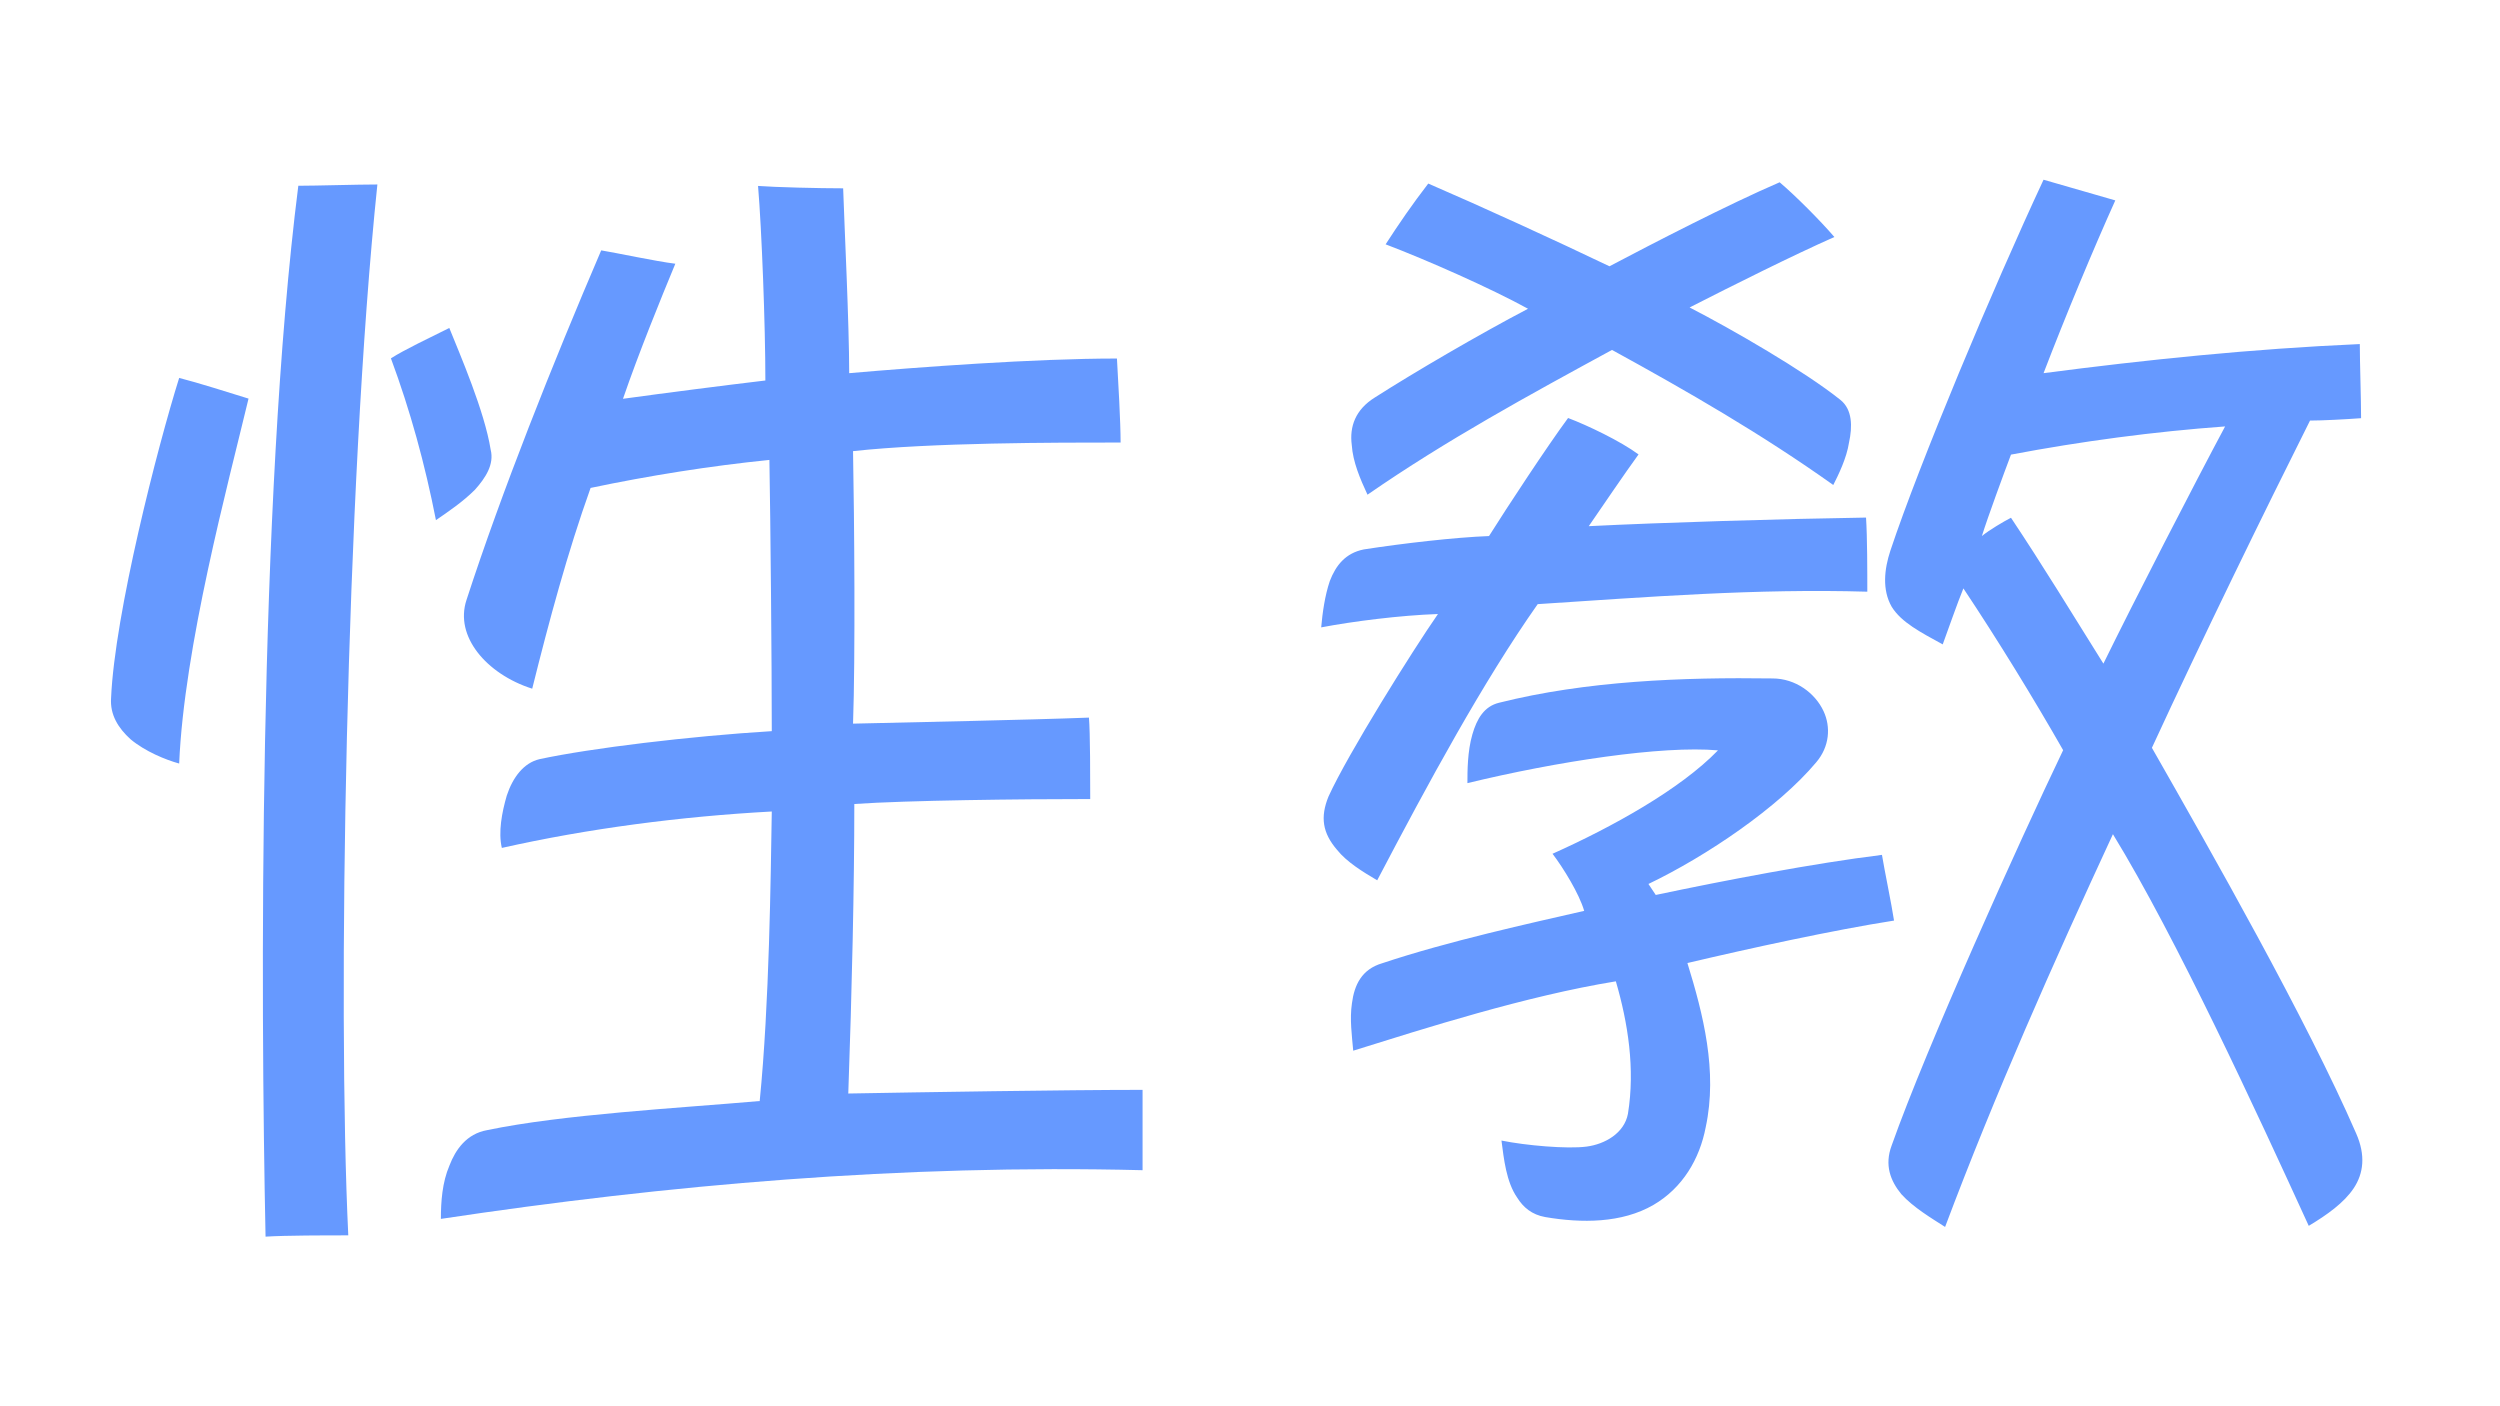 <?xml version="1.0" encoding="utf-8"?>
<!-- Generator: Adobe Illustrator 22.1.0, SVG Export Plug-In . SVG Version: 6.00 Build 0)  -->
<svg version="1.1" id="레이어_1" xmlns="http://www.w3.org/2000/svg" xmlns:xlink="http://www.w3.org/1999/xlink" x="0px"
	 y="0px" viewBox="0 0 1366 768" style="enable-background:new 0 0 1366 768;" xml:space="preserve">
<style type="text/css">
	.st0{fill:#6699FF;}
</style>
<g>
	<path class="st0" d="M97.9,417.2c-7.3-2-18.6-6.6-26.6-13.3c-6.6-6-11.3-13.3-10.6-22.6c2-45.9,25.3-136.9,37.2-174.8
		c10.6,2.7,27.2,8,37.9,11.3C124.5,265,100.6,353.4,97.9,417.2z M145.1,675.7c-2.7-129.6-4-401.4,17.9-574.2c10,0,31.9-0.7,43.2-0.7
		C189,265.7,184.3,550.1,190.3,675C177.7,675,156.4,675,145.1,675.7z M268.1,245.7c2,8-2.7,15.3-8.6,21.9
		c-6.6,6.6-14.6,12-21.3,16.6c-6-30.6-14-59.8-24.6-88.4c7.3-4.7,21.3-11.3,31.9-16.6C251.4,193.9,264.7,224.5,268.1,245.7z
		 M610.3,195.9c0.7,12.6,2,34.6,2,45.9c-35.9,0-103,0-146.2,4.7c0.7,37.2,1.3,112.3,0,148.9c29.2-0.7,95-2,128.9-3.3
		c0.7,8,0.7,33.9,0.7,44.5c-38.5,0-99.7,0.7-128.9,2.7c0,44.5-1.3,102.3-3.3,158.2c39.2-0.7,118.3-2,160.8-2v43.9
		c-131.6-3.3-259.8,8-383.4,26.6c0-9.3,0.7-19.9,4.7-29.2c3.3-8.6,9.3-17.3,20.6-19.3c41.2-8.6,104.3-12,148.9-15.9
		c5.3-53.2,6-122.3,6.6-158.2c-49.8,2.7-100.3,9.3-147.5,19.9c-2-8.6,0-19.3,2.7-28.6c3.3-10,9.3-17.9,17.9-19.9
		c27.9-6,82.4-12.6,126.9-15.3c0-37.2-0.7-115-1.3-148.2c-32.6,3.3-65.8,8.6-97.7,15.3c-12.6,35.2-22.6,72.4-31.9,109.7
		c-12.6-4-23.3-11.3-29.9-19.9s-9.3-18.6-6-28.6C274,269,302,198.6,328.5,136.8c8,1.3,29.9,6,40.5,7.3c-8,19.3-19.9,48.5-28.6,73.8
		c23.9-3.3,55.2-7.3,77.8-10c0-30.6-2-82.4-4-106.3c9.3,0.7,33.2,1.3,46.5,1.3c0.7,21.3,3.3,73.8,3.3,101
		C502,200.6,565.1,195.9,610.3,195.9z"/>
	<path class="st0" d="M840.2,330.1c-29.9,42.5-59.8,97.7-87.7,150.9c-8-4.7-16.6-10-21.9-16.6c-8-9.3-9.3-17.9-4.7-29.2
		c10.6-23.3,45.9-79.7,59.8-99.7c-20.6,0.7-46.5,4-63.8,7.3c0.7-8,2-17.3,4.7-25.3c3.3-8.6,8.6-15.3,18.6-17.3
		c21.3-3.3,49.8-6.6,68.4-7.3c10-15.9,31.9-49.2,43.2-64.5c10.6,4,28.6,12.6,38.5,19.9c-7.3,10-19.9,28.6-27.2,39.2
		c39.9-2,105.7-4,151.5-4.7c0.7,10.6,0.7,29.9,0.7,40.5C959.9,321.5,900.1,326.2,840.2,330.1z M922,526.2
		c8.6,27.9,16.6,59.1,10,89.7c-3.3,17.3-12.6,33.2-28.6,42.5c-17.3,10-39.2,10-59.1,6.6c-7.3-1.3-12-5.3-15.3-10.6
		c-6-8.6-7.3-21.3-8.6-31.2c13.3,2.7,35.9,4.7,46.5,3.3c10-1.3,20.6-7.3,22.6-17.9c4-24.6,0-49.8-6.6-72.4
		c-49.2,8-105,25.9-143.5,37.9c-0.7-8-2-17.3-0.7-25.9c1.3-10,5.3-18.6,16.6-21.9c35.9-12,81.1-21.9,110.3-28.6
		c-2.7-9.3-11.3-23.3-17.3-31.2c32.6-14.6,69.8-35.2,90.4-56.5c-30.6-2.7-87.7,6-136.9,17.9c0-6.6,0-17.3,2.7-26.6
		C807,392.6,811,386,819,384c47.8-12,100.3-14,149.5-13.3c12.6,0,23.3,8,27.9,17.9c4,8.6,3.3,19.3-4,27.9
		c-20.6,24.6-59.8,51.2-91.7,66.5l4,6c37.9-8,86.4-17.3,123.6-21.9c1.3,8,5.3,27.2,6.6,35.9C1001.7,508.2,955.9,518.2,922,526.2z
		 M1001.7,265c-39.2-27.9-79.7-51.2-120.9-73.8c-45.2,24.6-90.4,49.2-133.6,79.1c-4-8.6-8-17.9-8.6-27.2c-1.3-10,2-19.3,12.6-25.9
		c21.9-14,57.2-34.6,83.7-48.5c-20.6-11.3-55.2-26.6-77.8-35.2c7.3-11.3,14.6-21.9,23.3-33.2c29.2,12.6,69.8,31.2,99,45.2
		c23.9-12.6,65.1-33.9,93-45.9c8.6,7.3,21.9,20.6,29.9,29.9c-22.6,10-55.8,26.6-79.1,38.5c23.3,12,62.5,34.6,82.4,50.5
		c6.6,5.3,6.6,14.6,4.7,23.3C1009,250.4,1004.4,259.7,1001.7,265z M1262.2,229.8c-25.3,50.5-59.1,119.6-86.4,178.8
		c32.6,57.2,84.4,148.2,111.6,210.7c5.3,12,4,21.9-1.3,29.9s-14.6,14.6-24.6,20.6c-28.6-62.5-72.4-157.5-107-214
		c-32.6,70.4-64.5,142.2-91.7,214.6c-7.3-4.7-17.3-10.6-23.9-17.9c-6-7.3-9.3-15.9-5.3-26.6c19.3-54.5,69.8-166.1,93.7-216
		c-15.9-27.9-35.9-60.5-54.5-88.4c-3.3,8-8.6,23.3-11.3,30.6c-12-6.6-22.6-12-27.9-20.6c-5.3-9.3-4-20.6-0.7-30.6
		c15.9-47.8,55.8-142.9,83.7-202.7c9.3,2.7,27.9,8,39.2,11.3c-12,26.6-27.2,63.1-39.2,94.4c55.8-7.3,113.6-13.3,172.8-15.9
		c0,10,0.7,29.9,0.7,40.5C1282.2,229.1,1268.9,229.8,1262.2,229.8z M1098.8,248.4c-4,10.6-12.6,33.9-15.9,44.5c4-3.3,12-8,15.9-10
		c17.3,25.9,33.9,53.2,50.5,79.7c16.6-33.9,49.8-98.4,66.5-129.6C1177.2,235.8,1137.3,241.1,1098.8,248.4z"/>
</g>
</svg>
